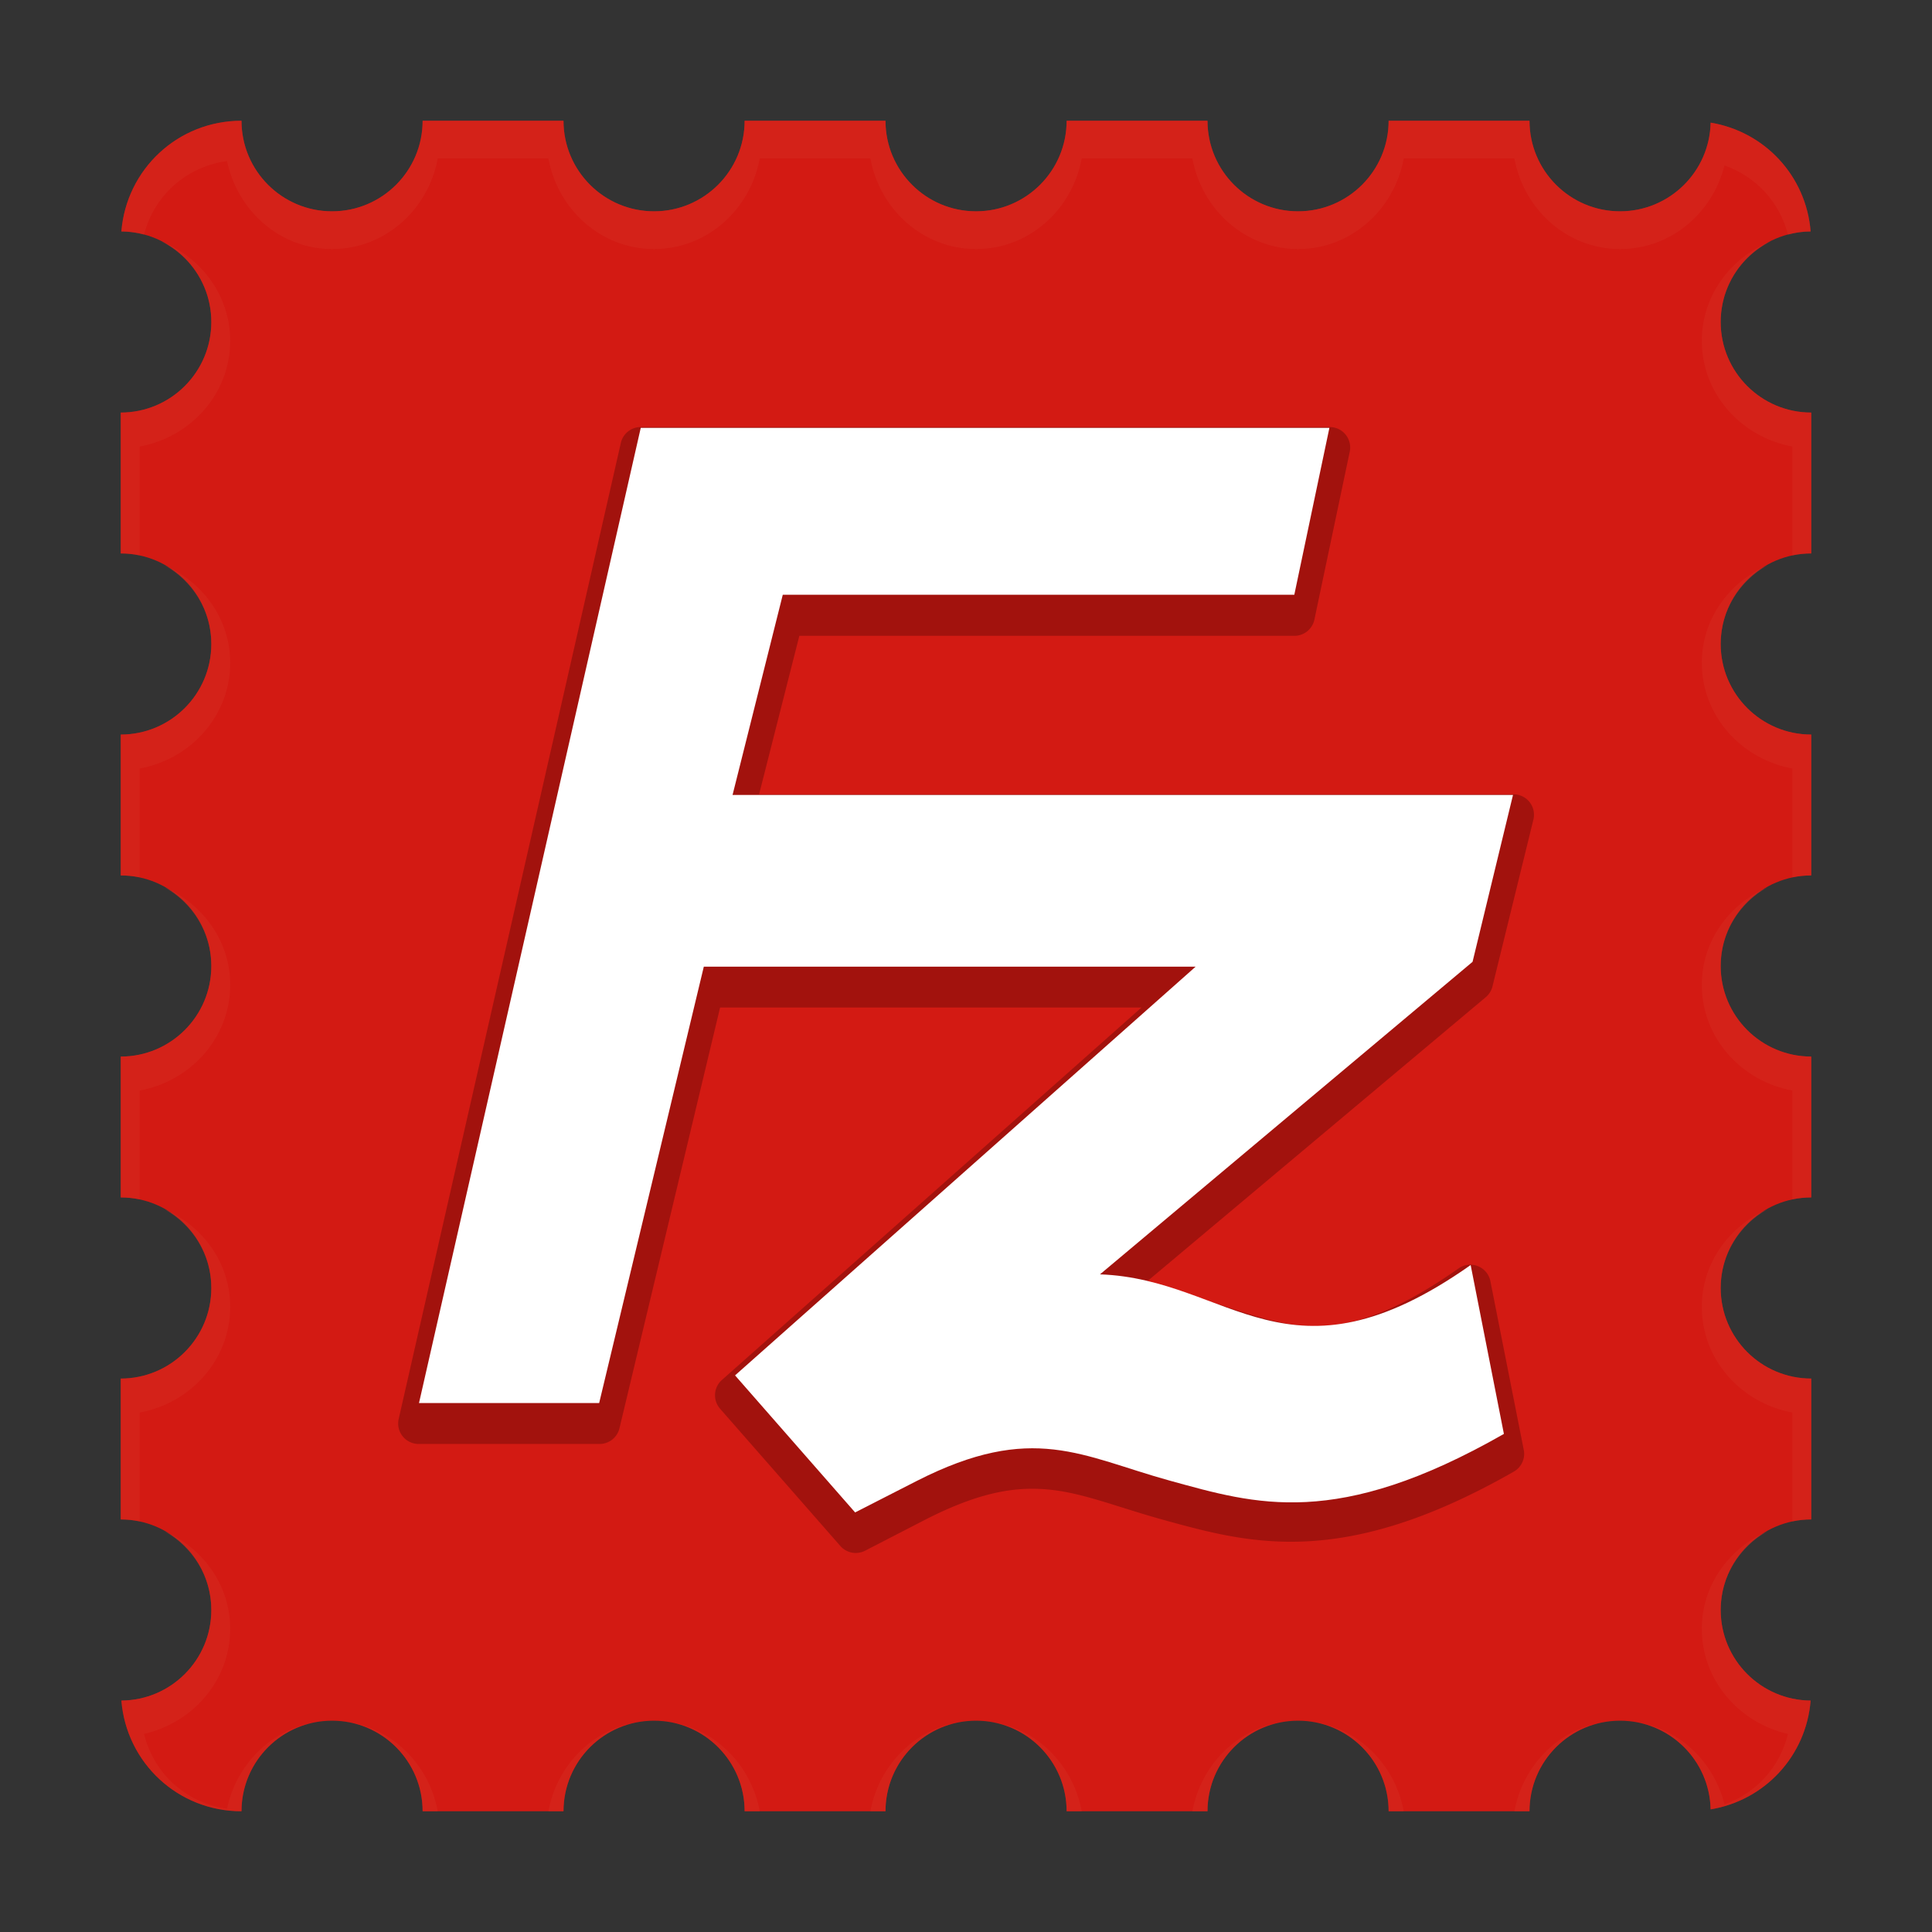<?xml version="1.0" encoding="UTF-8" standalone="no"?>
<!-- Created with Inkscape (http://www.inkscape.org/) -->

<svg
   xmlns:dc="http://purl.org/dc/elements/1.1/"
   xmlns:cc="http://creativecommons.org/ns#"
   xmlns:rdf="http://www.w3.org/1999/02/22-rdf-syntax-ns#"
   xmlns:svg="http://www.w3.org/2000/svg"
   xmlns="http://www.w3.org/2000/svg"
   xmlns:xlink="http://www.w3.org/1999/xlink"
   xmlns:sodipodi="http://sodipodi.sourceforge.net/DTD/sodipodi-0.dtd"
   xmlns:inkscape="http://www.inkscape.org/namespaces/inkscape"
   version="1.0"
   width="96"
   height="96"
   id="svg2408"
   inkscape:version="0.48.4 r9939"
   sodipodi:docname="filezilla.svg">
  <rect width="100%" height="100%" fill="#333333" stroke="none"/>
  <sodipodi:namedview
     pagecolor="#ffffff"
     bordercolor="#666666"
     borderopacity="1"
     objecttolerance="10"
     gridtolerance="10"
     guidetolerance="10"
     inkscape:pageopacity="0"
     inkscape:pageshadow="2"
     inkscape:window-width="1680"
     inkscape:window-height="991"
     id="namedview52"
     showgrid="false"
     inkscape:zoom="7.0631493"
     inkscape:cx="44.896417"
     inkscape:cy="45.853901"
     inkscape:window-x="0"
     inkscape:window-y="-3"
     inkscape:window-maximized="1"
     inkscape:current-layer="svg2408" />
  <defs
     id="defs2410">
    <linearGradient
       x1="58.65"
       y1="122"
       x2="58.65"
       y2="5.425"
       id="ButtonColor"
       gradientUnits="userSpaceOnUse">
      <stop
         id="stop3189"
         style="stop-color:#a00000;stop-opacity:1"
         offset="0" />
      <stop
         id="stop3191"
         style="stop-color:#ff0505;stop-opacity:1"
         offset="1" />
    </linearGradient>
    <linearGradient
       x1="45.448"
       y1="92.54"
       x2="45.448"
       y2="7.017"
       id="ButtonShadow"
       gradientUnits="userSpaceOnUse"
       gradientTransform="scale(1.006,0.994)">
      <stop
         id="stop3750"
         style="stop-color:#000000;stop-opacity:1"
         offset="0" />
      <stop
         id="stop3752"
         style="stop-color:#000000;stop-opacity:0.588"
         offset="1" />
    </linearGradient>
    <linearGradient
       id="linearGradient3737">
      <stop
         id="stop3739"
         style="stop-color:#ffffff;stop-opacity:1"
         offset="0" />
      <stop
         id="stop3741"
         style="stop-color:#ffffff;stop-opacity:0"
         offset="1" />
    </linearGradient>
    <filter
       color-interpolation-filters="sRGB"
       id="filter3174">
      <feGaussianBlur
         id="feGaussianBlur3176"
         stdDeviation="1.71" />
    </filter>
    <linearGradient
       x1="31.714"
       y1="6"
       x2="31.714"
       y2="74.093"
       id="linearGradient3434"
       xlink:href="#linearGradient3737"
       gradientUnits="userSpaceOnUse" />
    <linearGradient
       x1="48"
       y1="90"
       x2="48"
       y2="5.988"
       id="linearGradient3441"
       xlink:href="#ButtonColor"
       gradientUnits="userSpaceOnUse" />
    <linearGradient
       id="linearGradient3737-0">
      <stop
         id="stop3739-3"
         style="stop-color:#fdff98;stop-opacity:1"
         offset="0" />
      <stop
         id="stop3741-0"
         style="stop-color:#ffffff;stop-opacity:0"
         offset="1" />
    </linearGradient>
    <filter
       x="-0.192"
       y="-0.192"
       width="1.384"
       height="1.384"
       color-interpolation-filters="sRGB"
       id="filter3794">
      <feGaussianBlur
         id="feGaussianBlur3796"
         stdDeviation="5.28" />
    </filter>
    <linearGradient
       x1="48"
       y1="20.221"
       x2="48"
       y2="138.661"
       id="linearGradient2885"
       xlink:href="#linearGradient3737-0"
       gradientUnits="userSpaceOnUse" />
    <clipPath
       id="clipPath2880">
      <path
         d="M 12,6 C 8.842,6 6.281,8.409 6.031,11.5 8.501,11.517 10.5,13.527 10.5,16 c 0,2.484 -2.016,4.5 -4.5,4.5 l 0,7 c 2.484,0 4.5,2.016 4.5,4.5 0,2.484 -2.016,4.5 -4.5,4.5 l 0,7 c 2.484,0 4.5,2.016 4.5,4.5 0,2.484 -2.016,4.5 -4.5,4.5 l 0,7 c 2.484,0 4.5,2.016 4.5,4.5 0,2.484 -2.016,4.5 -4.5,4.5 l 0,7 c 2.484,-4e-6 4.5,2.016 4.5,4.5 0,2.473 -1.999,4.483 -4.469,4.5 C 6.281,87.591 8.842,90 12,90 c 0,-2.484 2.016,-4.5 4.5,-4.5 2.484,0 4.5,2.016 4.5,4.5 l 7,0 c 0,-2.484 2.016,-4.5 4.5,-4.5 2.484,0 4.5,2.016 4.5,4.5 l 7,0 c 0,-2.484 2.016,-4.5 4.5,-4.5 2.484,0 4.5,2.016 4.5,4.5 l 7,0 c 0,-2.484 2.016,-4.5 4.5,-4.5 2.484,0 4.5,2.016 4.5,4.5 l 7,0 c -4e-6,-2.484 2.016,-4.5 4.5,-4.5 2.452,0 4.449,1.966 4.5,4.406 C 87.689,89.461 89.746,87.259 89.969,84.5 87.499,84.483 85.5,82.473 85.5,80 c 0,-2.484 2.016,-4.5 4.5,-4.5 l 0,-7 c -2.484,10e-7 -4.5,-2.016 -4.5,-4.5 0,-2.484 2.016,-4.5 4.5,-4.5 l 0,-7 c -2.484,10e-7 -4.5,-2.016 -4.5,-4.5 0,-2.484 2.016,-4.5 4.5,-4.5 l 0,-7 c -2.484,10e-7 -4.5,-2.016 -4.5,-4.5 0,-2.484 2.016,-4.5 4.5,-4.5 l 0,-7 c -2.484,1e-6 -4.5,-2.016 -4.5,-4.5 0,-2.473 1.999,-4.483 4.469,-4.5 C 89.746,8.741 87.689,6.539 85,6.094 84.949,8.534 82.952,10.5 80.5,10.5 78.016,10.5 76,8.484 76,6 l -7,0 c 10e-7,2.484 -2.016,4.5 -4.5,4.5 C 62.016,10.5 60,8.484 60,6 l -7,0 c 10e-7,2.484 -2.016,4.5 -4.5,4.5 C 46.016,10.5 44,8.484 44,6 l -7,0 c 10e-7,2.484 -2.016,4.5 -4.5,4.5 C 30.016,10.5 28,8.484 28,6 l -7,0 c 1e-6,2.484 -2.016,4.5 -4.5,4.5 C 14.016,10.5 12,8.484 12,6 z"
         inkscape:connector-curvature="0"
         id="path2882"
         style="fill:#ffffff;fill-opacity:1;fill-rule:nonzero;stroke:none" />
    </clipPath>
    <radialGradient
       cx="47.967"
       cy="89.689"
       r="42"
       fx="47.967"
       fy="89.689"
       id="radialGradient3684"
       xlink:href="#linearGradient3737"
       gradientUnits="userSpaceOnUse"
       gradientTransform="matrix(1.334,0,0,0.958,-16.026,2.111)" />
    <linearGradient
       x1="40.716"
       y1="91.151"
       x2="40.716"
       y2="7.291"
       id="linearGradient3643"
       xlink:href="#ButtonShadow"
       gradientUnits="userSpaceOnUse" />
    <linearGradient
       x1="40.716"
       y1="91.151"
       x2="40.716"
       y2="7.291"
       id="linearGradient3652"
       xlink:href="#ButtonShadow"
       gradientUnits="userSpaceOnUse"
       gradientTransform="matrix(1.024,0,0,1.012,-1.143,-0.083)" />
    <linearGradient
       x1="40.716"
       y1="91.151"
       x2="40.716"
       y2="7.291"
       id="linearGradient3660"
       xlink:href="#ButtonShadow"
       gradientUnits="userSpaceOnUse"
       gradientTransform="matrix(1.024,0,0,1.012,-1.143,-0.083)" />
    <linearGradient
       x1="40.716"
       y1="91.151"
       x2="40.716"
       y2="7.291"
       id="linearGradient3674"
       xlink:href="#ButtonShadow"
       gradientUnits="userSpaceOnUse"
       gradientTransform="matrix(1.024,0,0,1.012,-1.143,-0.083)" />
    <linearGradient
       x1="40.716"
       y1="91.151"
       x2="40.716"
       y2="7.291"
       id="linearGradient3682"
       xlink:href="#ButtonShadow"
       gradientUnits="userSpaceOnUse"
       gradientTransform="matrix(1.024,0,0,1.012,-1.143,-0.083)" />
  </defs>
  <g
     id="layer2"
     style="display:none">
    <path
       d="m 11,7 c -2.884,0 -5.26,2.014 -5.844,4.719 2.509,0.034 4.531,2.077 4.531,4.594 0,2.537 -2.056,4.594 -4.594,4.594 -0.031,0 -0.062,6.28e-4 -0.094,0 l 0,7.156 c 0.031,-6.28e-4 0.062,0 0.094,0 2.537,0 4.594,2.056 4.594,4.594 0,2.537 -2.056,4.594 -4.594,4.594 -0.031,0 -0.062,6.28e-4 -0.094,0 l 0,7.156 c 0.031,-6.28e-4 0.062,0 0.094,0 2.537,0 4.594,2.056 4.594,4.594 0,2.537 -2.056,4.594 -4.594,4.594 -0.031,0 -0.062,6.28e-4 -0.094,0 L 5,60.75 c 0.031,-6.28e-4 0.062,0 0.094,0 2.537,0 4.594,2.056 4.594,4.594 0,2.537 -2.056,4.594 -4.594,4.594 -0.031,0 -0.062,6.28e-4 -0.094,0 l 0,7.156 c 0.031,-6.28e-4 0.062,0 0.094,0 2.537,-4e-6 4.594,2.056 4.594,4.594 0,2.537 -2.056,4.594 -4.594,4.594 -0.031,0 -0.062,6.28e-4 -0.094,0 C 5.144,89.475 7.769,92 11,92 l 0.219,0 c -6.28e-4,-0.031 0,-0.062 0,-0.094 0,-2.537 2.056,-4.594 4.594,-4.594 2.537,0 4.594,2.056 4.594,4.594 0,0.031 6.28e-4,0.062 0,0.094 l 7.156,0 c -6.28e-4,-0.031 0,-0.062 0,-0.094 0,-2.537 2.056,-4.594 4.594,-4.594 2.537,0 4.594,2.056 4.594,4.594 0,0.031 6.28e-4,0.062 0,0.094 l 7.156,0 c -6.28e-4,-0.031 0,-0.062 0,-0.094 0,-2.537 2.056,-4.594 4.594,-4.594 2.537,0 4.594,2.056 4.594,4.594 0,0.031 6.28e-4,0.062 0,0.094 L 60.25,92 c -6.28e-4,-0.031 0,-0.062 0,-0.094 0,-2.537 2.056,-4.594 4.594,-4.594 2.537,0 4.594,2.056 4.594,4.594 0,0.031 6.28e-4,0.062 0,0.094 l 7.156,0 c -6.28e-4,-0.031 0,-0.062 0,-0.094 -5e-6,-2.537 2.056,-4.594 4.594,-4.594 2.537,0 4.594,2.056 4.594,4.594 0,0.01 7e-5,0.021 0,0.031 2.865,-0.366 5.086,-2.722 5.219,-5.656 -0.031,6.28e-4 -0.062,0 -0.094,0 -2.537,-3e-6 -4.594,-2.056 -4.594,-4.594 0,-2.537 2.056,-4.594 4.594,-4.594 0.031,0 0.062,-6.28e-4 0.094,0 l 0,-7.156 c -0.031,6.28e-4 -0.062,0 -0.094,0 -2.537,10e-7 -4.594,-2.056 -4.594,-4.594 0,-2.537 2.056,-4.594 4.594,-4.594 0.031,0 0.062,-6.28e-4 0.094,0 l 0,-7.156 c -0.031,6.28e-4 -0.062,0 -0.094,0 -2.537,10e-7 -4.594,-2.056 -4.594,-4.594 0,-2.537 2.056,-4.594 4.594,-4.594 0.031,0 0.062,-6.28e-4 0.094,0 L 91,37.25 c -0.031,6.28e-4 -0.062,0 -0.094,0 -2.537,10e-7 -4.594,-2.056 -4.594,-4.594 0,-2.537 2.056,-4.594 4.594,-4.594 0.031,0 0.062,-6.28e-4 0.094,0 l 0,-7.156 c -0.031,6.28e-4 -0.062,0 -0.094,0 -2.537,1e-6 -4.594,-2.056 -4.594,-4.594 0,-2.516 2.023,-4.56 4.531,-4.594 -0.537,-2.49 -2.58,-4.401 -5.156,-4.688 -0.429,2.094 -2.28,3.656 -4.5,3.656 -2.231,0 -4.083,-1.579 -4.5,-3.688 l -7.344,0 c -0.417,2.109 -2.269,3.688 -4.5,3.688 -2.231,0 -4.083,-1.579 -4.5,-3.688 L 53,7 C 52.583,9.109 50.731,10.688 48.5,10.688 46.269,10.688 44.417,9.109 44,7 l -7.344,0 c -0.417,2.109 -2.269,3.688 -4.5,3.688 -2.231,0 -4.083,-1.579 -4.5,-3.688 L 20.312,7 c -0.417,2.109 -2.269,3.688 -4.5,3.688 -2.231,0 -4.083,-1.579 -4.5,-3.688 L 11,7 z"
       inkscape:connector-curvature="0"
       id="rect3745"
       style="opacity:0.9;fill:url(#ButtonShadow);fill-opacity:1;fill-rule:nonzero;stroke:none;filter:url(#filter3174)" />
  </g>
  <g
     id="layer1">
    <path
       d="M 12,6 C 8.842,6 6.281,8.409 6.031,11.5 8.501,11.517 10.5,13.527 10.5,16 c 0,2.484 -2.016,4.5 -4.5,4.5 l 0,7 c 2.484,0 4.5,2.016 4.5,4.5 0,2.484 -2.016,4.5 -4.5,4.5 l 0,7 c 2.484,0 4.5,2.016 4.5,4.5 0,2.484 -2.016,4.5 -4.5,4.5 l 0,7 c 2.484,0 4.5,2.016 4.5,4.5 0,2.484 -2.016,4.5 -4.5,4.5 l 0,7 c 2.484,-4e-6 4.5,2.016 4.5,4.5 0,2.473 -1.999,4.483 -4.469,4.5 C 6.281,87.591 8.842,90 12,90 c 0,-2.484 2.016,-4.5 4.5,-4.5 2.484,0 4.5,2.016 4.5,4.5 l 7,0 c 0,-2.484 2.016,-4.5 4.5,-4.5 2.484,0 4.5,2.016 4.5,4.5 l 7,0 c 0,-2.484 2.016,-4.5 4.5,-4.5 2.484,0 4.5,2.016 4.5,4.5 l 7,0 c 0,-2.484 2.016,-4.5 4.5,-4.5 2.484,0 4.5,2.016 4.5,4.5 l 7,0 c -4e-6,-2.484 2.016,-4.5 4.5,-4.5 2.452,0 4.449,1.966 4.5,4.406 C 87.689,89.461 89.746,87.259 89.969,84.5 87.499,84.483 85.5,82.473 85.5,80 c 0,-2.484 2.016,-4.5 4.5,-4.5 l 0,-7 c -2.484,10e-7 -4.5,-2.016 -4.5,-4.5 0,-2.484 2.016,-4.5 4.5,-4.5 l 0,-7 c -2.484,10e-7 -4.5,-2.016 -4.5,-4.5 0,-2.484 2.016,-4.5 4.5,-4.5 l 0,-7 c -2.484,10e-7 -4.5,-2.016 -4.5,-4.5 0,-2.484 2.016,-4.5 4.5,-4.5 l 0,-7 c -2.484,1e-6 -4.5,-2.016 -4.5,-4.5 0,-2.473 1.999,-4.483 4.469,-4.5 C 89.746,8.741 87.689,6.539 85,6.094 84.949,8.534 82.952,10.5 80.5,10.5 78.016,10.5 76,8.484 76,6 l -7,0 c 10e-7,2.484 -2.016,4.5 -4.5,4.5 C 62.016,10.5 60,8.484 60,6 l -7,0 c 10e-7,2.484 -2.016,4.5 -4.5,4.5 C 46.016,10.5 44,8.484 44,6 l -7,0 c 10e-7,2.484 -2.016,4.5 -4.5,4.5 C 30.016,10.5 28,8.484 28,6 l -7,0 c 1e-6,2.484 -2.016,4.5 -4.5,4.5 C 14.016,10.5 12,8.484 12,6 z"
       inkscape:connector-curvature="0"
       id="rect2419"
       style="fill:#d31a13;fill-opacity:1;fill-rule:nonzero;stroke:none" />
    <path
       d="m 12,6 c -3.158,0 -5.719,2.409 -5.969,5.5 0.388,0.003 0.767,0.061 1.125,0.156 C 7.662,9.708 9.248,8.291 11.281,8 c 0.514,2.458 2.614,4.375 5.219,4.375 2.65,0 4.787,-1.979 5.25,-4.5 l 5.5,0 c 0.463,2.521 2.6,4.5 5.25,4.5 2.65,0 4.787,-1.979 5.25,-4.5 l 5.5,0 c 0.463,2.521 2.6,4.5 5.25,4.5 2.65,0 4.787,-1.979 5.25,-4.5 l 5.5,0 c 0.463,2.521 2.6,4.5 5.25,4.5 2.65,0 4.787,-1.979 5.25,-4.5 l 5.5,0 c 0.463,2.521 2.6,4.5 5.25,4.5 2.534,0 4.599,-1.798 5.188,-4.156 1.565,0.552 2.735,1.813 3.156,3.438 0.358,-0.095 0.737,-0.154 1.125,-0.156 C 89.746,8.741 87.689,6.539 85,6.094 84.949,8.534 82.952,10.5 80.5,10.5 78.016,10.5 76,8.484 76,6 l -7,0 c 10e-7,2.484 -2.016,4.5 -4.5,4.5 C 62.016,10.5 60,8.484 60,6 l -7,0 c 10e-7,2.484 -2.016,4.5 -4.5,4.5 C 46.016,10.5 44,8.484 44,6 l -7,0 c 10e-7,2.484 -2.016,4.5 -4.5,4.5 C 30.016,10.5 28,8.484 28,6 l -7,0 c 1e-6,2.484 -2.016,4.5 -4.5,4.5 C 14.016,10.5 12,8.484 12,6 z M 8.031,12 C 9.496,12.742 10.5,14.246 10.5,16 c 0,2.484 -2.016,4.5 -4.5,4.5 l 0,7 c 0.321,0 0.635,0.03 0.938,0.094 l 0,-5.406 c 2.521,-0.463 4.5,-2.6 4.5,-5.25 0,-2.251 -1.432,-4.134 -3.406,-4.938 z m 79.938,0 c -1.974,0.804 -3.406,2.686 -3.406,4.938 0,2.65 1.979,4.787 4.5,5.25 l 0,5.406 C 89.365,27.53 89.679,27.5 90,27.5 l 0,-7 c -2.484,1e-6 -4.5,-2.016 -4.5,-4.5 0,-1.754 1.004,-3.258 2.469,-4 z M 8.188,28.094 C 9.557,28.866 10.5,30.317 10.5,32 c 0,2.484 -2.016,4.5 -4.5,4.5 l 0,7 c 0.321,0 0.635,0.03 0.938,0.094 l 0,-5.406 c 2.521,-0.463 4.5,-2.6 4.5,-5.25 0,-2.189 -1.359,-4.009 -3.25,-4.844 z m 79.625,0 c -1.891,0.835 -3.25,2.655 -3.25,4.844 0,2.65 1.979,4.787 4.5,5.25 l 0,5.406 C 89.365,43.53 89.679,43.5 90,43.5 l 0,-7 c -2.484,10e-7 -4.5,-2.016 -4.5,-4.5 0,-1.683 0.943,-3.134 2.312,-3.906 z m -79.625,16 C 9.557,44.866 10.5,46.317 10.5,48 c 0,2.484 -2.016,4.5 -4.5,4.5 l 0,7 c 0.321,0 0.635,0.03 0.938,0.094 l 0,-5.406 c 2.521,-0.463 4.5,-2.6 4.5,-5.25 0,-2.189 -1.359,-4.009 -3.25,-4.844 z m 79.625,0 c -1.891,0.835 -3.25,2.655 -3.25,4.844 0,2.65 1.979,4.787 4.5,5.25 l 0,5.406 C 89.365,59.53 89.679,59.5 90,59.5 l 0,-7 c -2.484,10e-7 -4.5,-2.016 -4.5,-4.5 0,-1.683 0.943,-3.134 2.312,-3.906 z m -79.625,16 C 9.557,60.866 10.5,62.317 10.5,64 c 0,2.484 -2.016,4.5 -4.5,4.5 l 0,7 c 0.321,-10e-7 0.635,0.03 0.938,0.094 l 0,-5.406 c 2.521,-0.463 4.5,-2.6 4.5,-5.25 0,-2.189 -1.359,-4.009 -3.25,-4.844 z m 79.625,0 c -1.891,0.835 -3.25,2.655 -3.25,4.844 0,2.65 1.979,4.787 4.5,5.25 l 0,5.406 C 89.365,75.53 89.679,75.5 90,75.5 l 0,-7 c -2.484,10e-7 -4.5,-2.016 -4.5,-4.5 0,-1.683 0.943,-3.134 2.312,-3.906 z m -79.625,16 C 9.557,76.866 10.5,78.317 10.5,80 10.5,82.473 8.501,84.483 6.031,84.5 6.281,87.591 8.842,90 12,90 c 0,-2.163 1.527,-3.975 3.562,-4.406 -2.154,0.401 -3.832,2.13 -4.281,4.281 -2.054,-0.294 -3.635,-1.741 -4.125,-3.719 2.413,-0.548 4.281,-2.646 4.281,-5.219 0,-2.189 -1.359,-4.009 -3.25,-4.844 z m 79.625,0 c -1.891,0.835 -3.25,2.655 -3.25,4.844 0,2.573 1.868,4.671 4.281,5.219 -0.409,1.653 -1.572,2.941 -3.156,3.5 -0.515,-2.064 -2.149,-3.686 -4.25,-4.062 2.011,0.421 3.518,2.188 3.562,4.312 C 87.689,89.461 89.746,87.259 89.969,84.5 87.499,84.483 85.5,82.473 85.5,80 c 0,-1.683 0.943,-3.134 2.312,-3.906 z m -70.344,9.5 C 19.489,86.036 21,87.848 21,90 l 0.75,0 c -0.405,-2.206 -2.091,-3.993 -4.281,-4.406 z m 14.062,0 C 29.341,86.007 27.655,87.794 27.25,90 L 28,90 c 0,-2.152 1.511,-3.964 3.531,-4.406 z m 1.938,0 C 35.489,86.036 37,87.848 37,90 l 0.75,0 c -0.405,-2.206 -2.091,-3.993 -4.281,-4.406 z m 14.062,0 C 45.341,86.007 43.655,87.794 43.25,90 L 44,90 c 0,-2.152 1.511,-3.964 3.531,-4.406 z m 1.938,0 C 51.489,86.036 53,87.848 53,90 l 0.75,0 c -0.405,-2.206 -2.091,-3.993 -4.281,-4.406 z m 14.062,0 C 61.341,86.007 59.655,87.794 59.25,90 L 60,90 c 0,-2.152 1.511,-3.964 3.531,-4.406 z m 1.938,0 C 67.489,86.036 69,87.848 69,90 l 0.75,0 c -0.405,-2.206 -2.091,-3.993 -4.281,-4.406 z m 14.062,0 C 77.341,86.007 75.655,87.794 75.25,90 L 76,90 c -3e-6,-2.152 1.511,-3.964 3.531,-4.406 z"
       inkscape:connector-curvature="0"
       id="path3421"
       style="opacity:0.5;fill:#d62b20;fill-opacity:1;fill-rule:nonzero;stroke:none" />
  </g>
  <g
     id="layer4" />
  <g
     id="layer3">
    <path
       d="m 31.844,21.219 a 1.017,1.017 0 0 0 -1,0.812 L 19.812,70.5 a 1.017,1.017 0 0 0 1,1.25 l 8.969,0 a 1.017,1.017 0 0 0 1,-0.781 l 5,-20.906 20.938,0 -20.875,18.531 A 1.017,1.017 0 0 0 35.781,70 L 41.75,76.812 a 1.017,1.017 0 0 0 1.219,0.25 L 46,75.5 c 2.767,-1.41 4.563,-1.657 6.25,-1.469 1.687,0.188 3.33,0.877 5.594,1.5 4.242,1.167 8.866,2.456 17.375,-2.406 a 1.017,1.017 0 0 0 0.5,-1.062 L 74.062,63.688 A 1.017,1.017 0 0 0 72.469,63.031 C 68.087,66.12 65.571,66.203 63.125,65.594 61.266,65.131 59.244,64.264 56.906,63.75 L 73.812,49.562 a 1.017,1.017 0 0 0 0.344,-0.531 L 76.188,40.75 a 1.017,1.017 0 0 0 -1,-1.281 l -37.469,0 2,-7.875 24.594,0 a 1.017,1.017 0 0 0 1,-0.812 l 1.75,-8.312 a 1.017,1.017 0 0 0 -1,-1.25 l -34.219,0 z"
       id="path3651"
       style="opacity:0.3;fill:#300000;fill-opacity:1;stroke:none;display:inline" />
    <path
       d="m 31.838,21.263 -11.018,48.453 8.952,0 5.2,-21.683 24.438,0 -22.886,20.309 5.966,6.81 3.056,-1.561 c 5.779,-2.946 8.203,-1.223 12.587,-0.017 4.265,1.173 8.275,2.429 16.595,-2.324 L 73.076,62.859 c -9.079,6.4 -11.952,0.69 -18.418,0.463 l 18.513,-15.53 2.009,-8.29 -38.78,0 2.496,-9.95 25.418,0 1.743,-8.29 -34.22,0 z"
       inkscape:connector-curvature="0"
       id="path3307"
       style="fill:#ffffff;fill-opacity:1;stroke:none;display:inline" />
  </g>
</svg>
